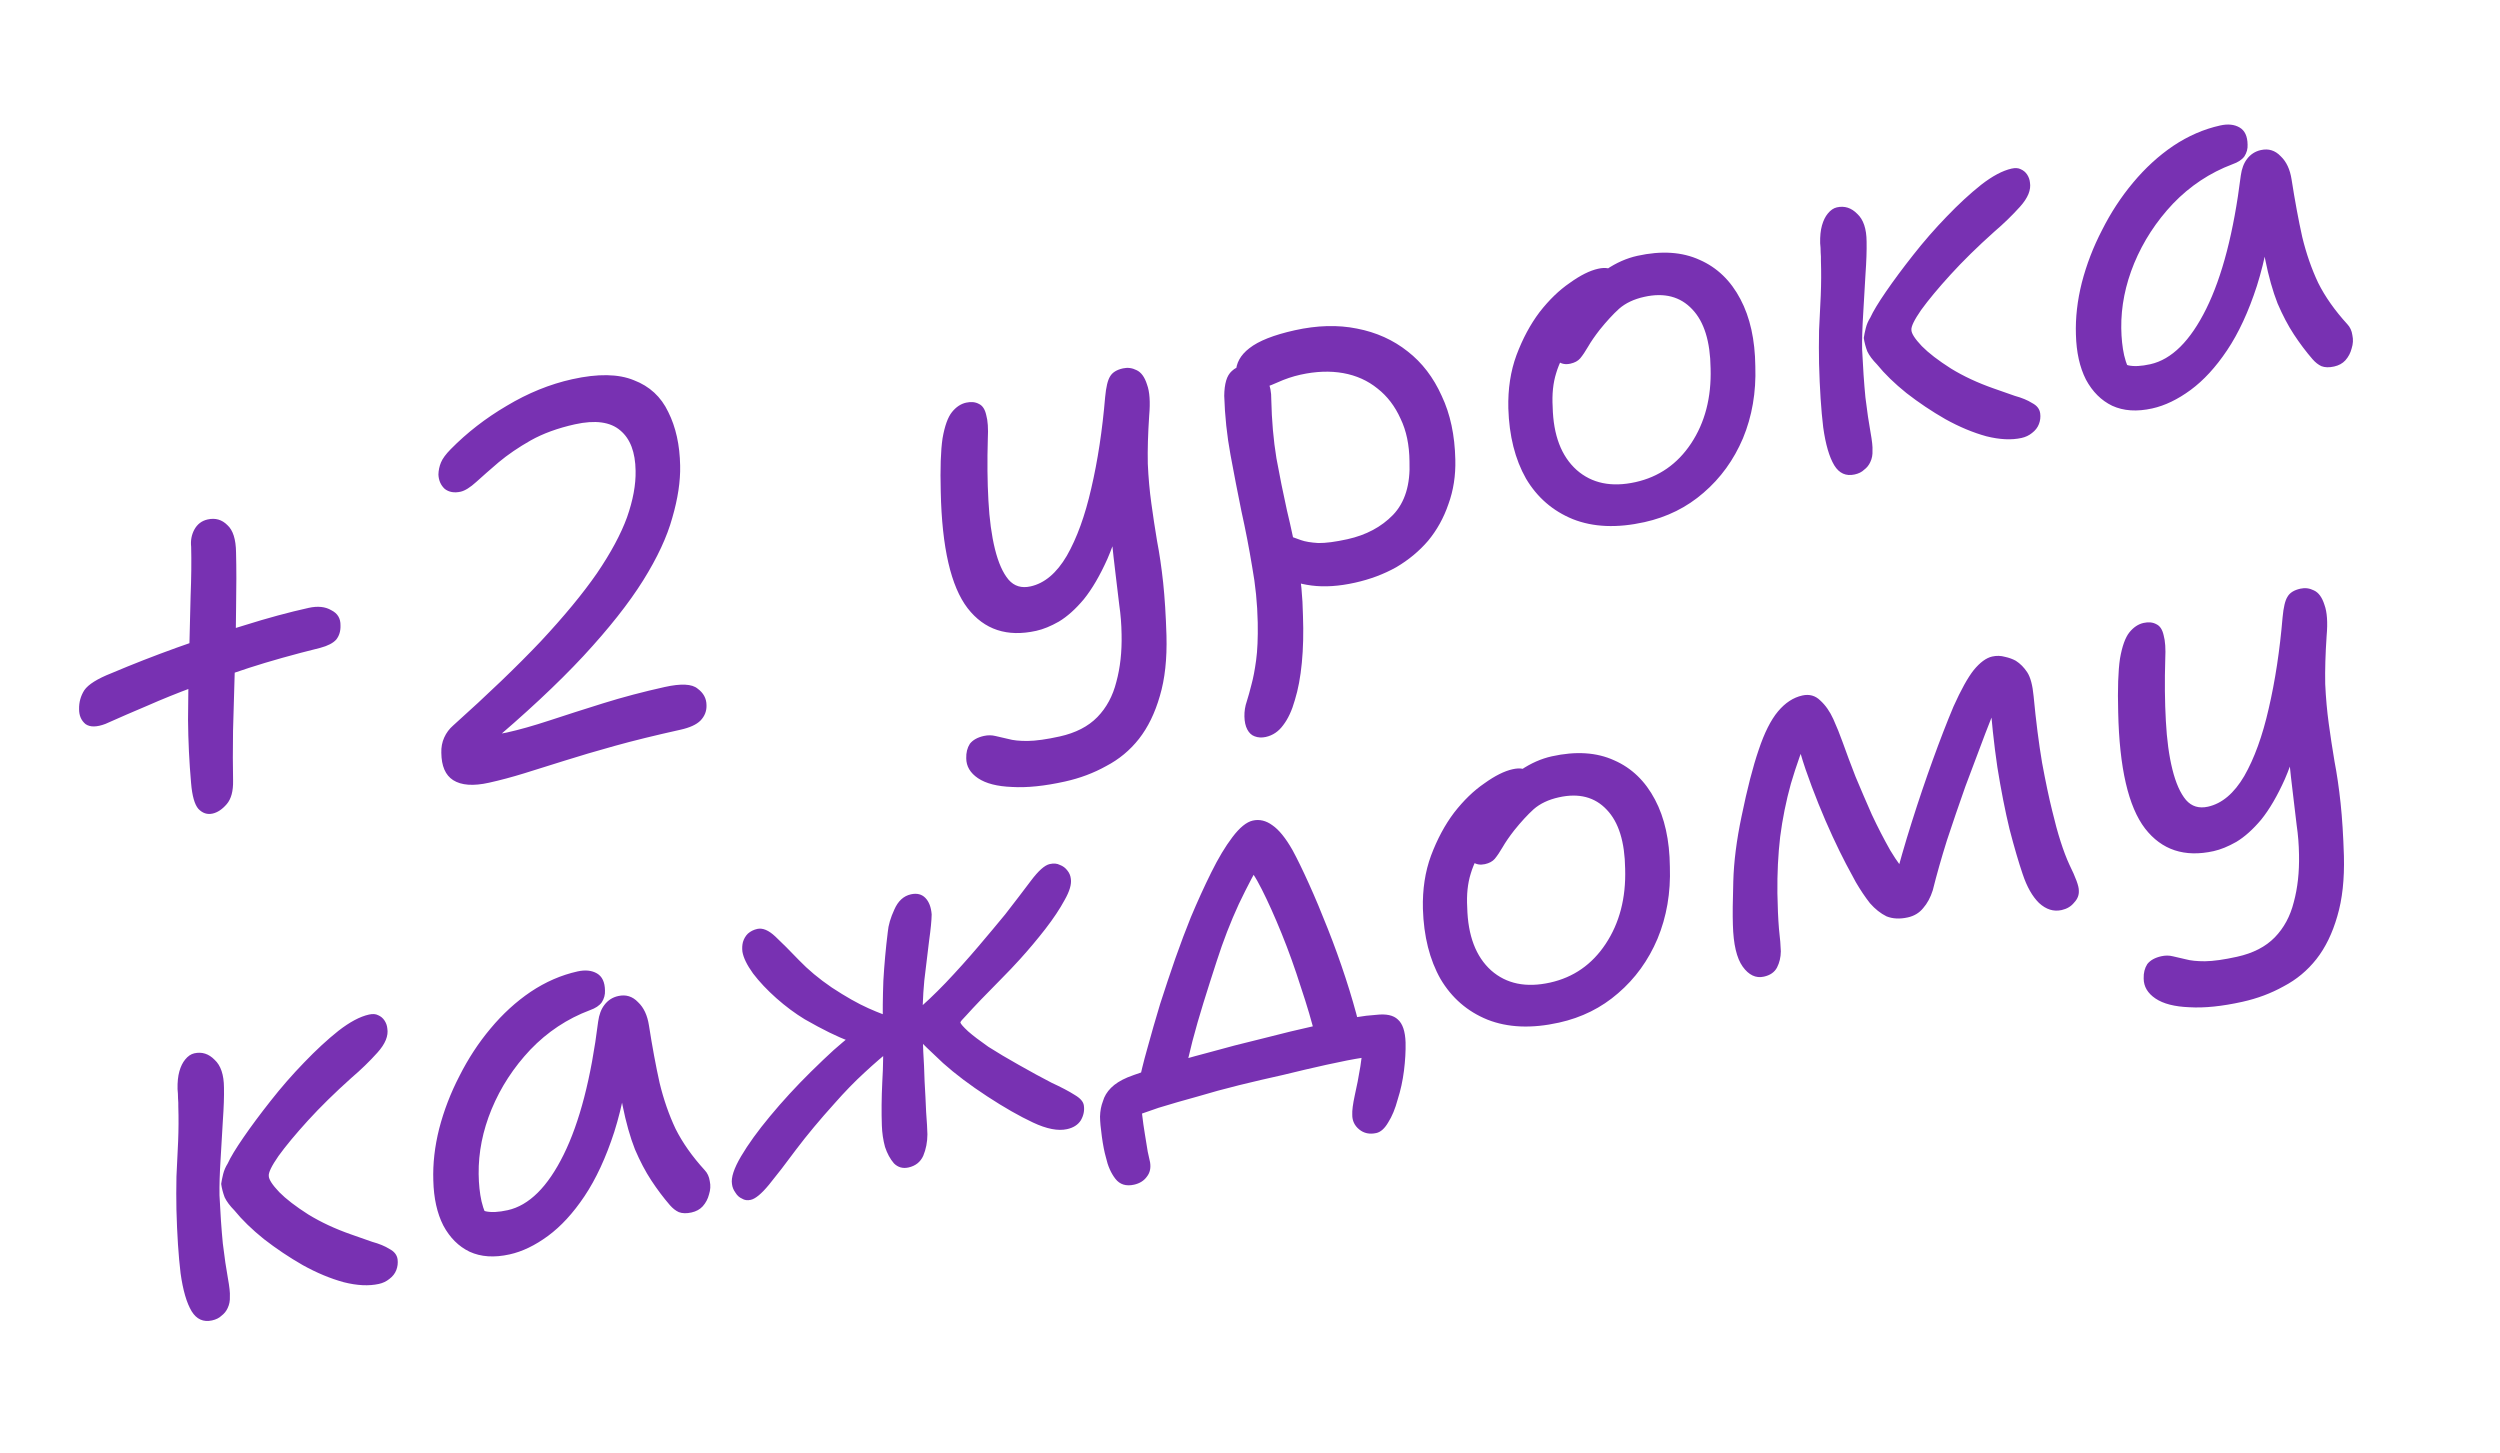 <svg width="117" height="68" viewBox="0 0 117 68" fill="none" xmlns="http://www.w3.org/2000/svg">
<path d="M4.935 33.878C4.527 34.034 4.216 34.037 4.003 33.888C3.801 33.719 3.701 33.488 3.701 33.193C3.694 32.866 3.776 32.57 3.946 32.302C4.132 32.032 4.556 31.765 5.219 31.504C6.193 31.091 7.211 30.693 8.273 30.31C9.351 29.923 10.412 29.573 11.457 29.259C12.514 28.926 13.511 28.656 14.448 28.448C14.87 28.355 15.223 28.391 15.505 28.558C15.8 28.705 15.943 28.944 15.935 29.274C15.943 29.534 15.877 29.754 15.736 29.932C15.592 30.095 15.342 30.225 14.987 30.32C13.728 30.632 12.618 30.944 11.654 31.256C10.707 31.564 9.847 31.862 9.074 32.148C8.302 32.434 7.58 32.725 6.908 33.022C6.249 33.299 5.591 33.585 4.935 33.878ZM9.947 38.076C9.697 38.131 9.476 38.057 9.283 37.854C9.106 37.648 8.993 37.247 8.943 36.651C8.856 35.671 8.809 34.682 8.8 33.684C8.804 32.667 8.821 31.672 8.851 30.698C8.877 29.709 8.9 28.778 8.92 27.905C8.955 27.028 8.963 26.256 8.946 25.588C8.915 25.3 8.963 25.035 9.09 24.794C9.229 24.534 9.439 24.372 9.72 24.31C10.079 24.23 10.386 24.318 10.639 24.573C10.904 24.809 11.04 25.238 11.047 25.859C11.066 26.609 11.066 27.461 11.049 28.416C11.047 29.367 11.026 30.346 10.988 31.355C10.961 32.344 10.934 33.292 10.906 34.2C10.894 35.104 10.894 35.882 10.908 36.535C10.918 37.024 10.819 37.391 10.611 37.633C10.402 37.876 10.181 38.024 9.947 38.076ZM22.882 36.632C22.148 36.795 21.59 36.754 21.208 36.511C20.846 36.28 20.661 35.854 20.654 35.233C20.645 34.973 20.691 34.733 20.79 34.515C20.889 34.296 21.028 34.109 21.206 33.955C22.833 32.496 24.198 31.185 25.3 30.023C26.399 28.845 27.277 27.782 27.935 26.832C28.59 25.868 29.06 24.993 29.345 24.209C29.626 23.409 29.76 22.683 29.746 22.03C29.734 21.164 29.497 20.537 29.034 20.148C28.567 19.743 27.857 19.647 26.904 19.858C26.108 20.035 25.418 20.286 24.834 20.613C24.267 20.935 23.769 21.275 23.34 21.632C22.927 21.986 22.577 22.293 22.291 22.553C22.004 22.814 21.759 22.966 21.556 23.012C21.259 23.077 21.012 23.034 20.814 22.881C20.629 22.709 20.53 22.485 20.518 22.209C20.523 22.012 20.563 21.822 20.638 21.642C20.713 21.461 20.864 21.256 21.091 21.025C21.853 20.25 22.727 19.572 23.713 18.993C24.711 18.395 25.733 17.979 26.78 17.747C27.983 17.48 28.945 17.496 29.667 17.795C30.401 18.075 30.937 18.57 31.275 19.282C31.629 19.99 31.814 20.826 31.831 21.789C31.847 22.523 31.724 23.337 31.464 24.23C31.219 25.121 30.764 26.099 30.099 27.164C29.433 28.229 28.499 29.412 27.296 30.711C26.105 31.991 24.585 33.41 22.734 34.968L22.297 34.328C22.524 34.392 22.751 34.416 22.976 34.398C23.218 34.377 23.463 34.339 23.713 34.284C24.291 34.156 24.962 33.966 25.726 33.715C26.489 33.463 27.323 33.196 28.227 32.914C29.147 32.627 30.107 32.374 31.107 32.152C31.872 31.982 32.386 32.007 32.648 32.228C32.922 32.429 33.061 32.685 33.064 32.996C33.076 33.272 32.982 33.514 32.783 33.722C32.595 33.911 32.283 34.054 31.846 34.151C30.674 34.411 29.648 34.663 28.768 34.908C27.888 35.152 27.104 35.384 26.415 35.602C25.726 35.82 25.097 36.017 24.53 36.192C23.962 36.367 23.413 36.514 22.882 36.632ZM49.838 36.576C48.885 36.787 48.06 36.872 47.362 36.83C46.668 36.804 46.138 36.667 45.772 36.421C45.406 36.174 45.222 35.863 45.22 35.486C45.212 35.226 45.268 35 45.39 34.809C45.531 34.63 45.749 34.508 46.046 34.442C46.233 34.401 46.414 34.402 46.587 34.445C46.761 34.489 46.96 34.535 47.184 34.583C47.411 34.648 47.713 34.679 48.089 34.677C48.482 34.672 48.982 34.602 49.592 34.467C50.341 34.301 50.93 33.998 51.357 33.559C51.784 33.12 52.08 32.571 52.245 31.912C52.426 31.249 52.508 30.509 52.49 29.694C52.484 29.22 52.447 28.761 52.382 28.317C52.331 27.869 52.274 27.39 52.21 26.88C52.146 26.369 52.081 25.778 52.013 25.104C51.942 24.415 51.892 23.599 51.863 22.655L52.74 23.173C52.479 24.362 52.175 25.355 51.828 26.153C51.477 26.936 51.109 27.567 50.723 28.045C50.334 28.509 49.945 28.857 49.554 29.091C49.176 29.306 48.823 29.451 48.495 29.523C47.136 29.825 46.066 29.472 45.285 28.465C44.501 27.443 44.082 25.627 44.027 23.016C43.998 21.925 44.026 21.091 44.111 20.515C44.212 19.935 44.359 19.526 44.552 19.286C44.744 19.047 44.966 18.899 45.216 18.844C45.45 18.792 45.651 18.813 45.82 18.907C45.984 18.985 46.096 19.157 46.155 19.422C46.23 19.684 46.255 20.056 46.23 20.536C46.199 21.576 46.208 22.541 46.258 23.431C46.304 24.306 46.407 25.062 46.564 25.698C46.722 26.335 46.934 26.813 47.202 27.131C47.465 27.433 47.808 27.537 48.23 27.443C48.886 27.298 49.452 26.82 49.928 26.009C50.4 25.183 50.781 24.132 51.071 22.855C51.374 21.558 51.59 20.134 51.721 18.581C51.765 18.112 51.841 17.792 51.95 17.62C52.056 17.433 52.258 17.306 52.554 17.24C52.773 17.192 52.984 17.219 53.187 17.321C53.406 17.42 53.571 17.646 53.681 17.998C53.805 18.331 53.838 18.816 53.782 19.451C53.725 20.299 53.703 21.05 53.717 21.703C53.746 22.352 53.801 22.97 53.883 23.559C53.961 24.131 54.05 24.718 54.15 25.318C54.263 25.9 54.358 26.551 54.436 27.271C54.51 27.976 54.562 28.8 54.591 29.744C54.62 30.836 54.518 31.776 54.283 32.566C54.052 33.371 53.725 34.041 53.304 34.578C52.882 35.114 52.37 35.539 51.767 35.853C51.184 36.179 50.541 36.42 49.838 36.576ZM63.413 27.27C62.664 27.437 61.985 27.481 61.378 27.402C60.77 27.324 60.282 27.154 59.912 26.892C59.543 26.63 59.349 26.312 59.332 25.939C59.337 25.741 59.387 25.558 59.481 25.39C59.575 25.221 59.723 25.114 59.926 25.07C60.082 25.035 60.231 25.043 60.374 25.093C60.516 25.143 60.685 25.204 60.881 25.276C61.077 25.347 61.35 25.393 61.699 25.414C62.044 25.419 62.498 25.359 63.06 25.235C63.935 25.041 64.646 24.662 65.193 24.098C65.752 23.515 66.009 22.679 65.964 21.591C65.957 20.822 65.818 20.157 65.546 19.594C65.285 19.013 64.927 18.543 64.471 18.186C64.011 17.812 63.474 17.571 62.86 17.461C62.245 17.352 61.579 17.377 60.861 17.536C60.501 17.616 60.143 17.736 59.785 17.898C59.428 18.059 59.108 18.171 58.827 18.233C58.655 18.271 58.49 18.267 58.333 18.22C58.171 18.157 58.05 18.053 57.968 17.907C57.887 17.762 57.844 17.607 57.841 17.444C57.841 17.002 58.051 16.619 58.471 16.296C58.904 15.955 59.612 15.675 60.596 15.456C61.642 15.224 62.611 15.197 63.504 15.377C64.411 15.552 65.203 15.909 65.88 16.447C66.553 16.97 67.084 17.663 67.472 18.528C67.873 19.373 68.085 20.367 68.109 21.509C68.128 22.258 68.02 22.954 67.785 23.596C67.567 24.235 67.251 24.805 66.837 25.306C66.421 25.792 65.922 26.206 65.343 26.547C64.76 26.873 64.116 27.114 63.413 27.27ZM59.238 34.49C59.051 34.532 58.876 34.521 58.715 34.459C58.573 34.408 58.459 34.302 58.374 34.141C58.289 33.98 58.244 33.776 58.239 33.532C58.234 33.287 58.271 33.049 58.351 32.819C58.419 32.607 58.492 32.345 58.57 32.032C58.652 31.736 58.724 31.359 58.786 30.903C58.849 30.446 58.874 29.859 58.862 29.14C58.844 28.243 58.756 27.369 58.6 26.519C58.457 25.649 58.29 24.785 58.099 23.926C57.92 23.048 57.75 22.168 57.587 21.286C57.421 20.389 57.323 19.468 57.294 18.524C57.297 18.245 57.327 18.009 57.383 17.816C57.438 17.624 57.528 17.473 57.651 17.363C57.786 17.235 57.956 17.148 58.159 17.103C58.408 17.048 58.631 17.089 58.825 17.226C59.031 17.344 59.197 17.537 59.322 17.804C59.443 18.055 59.501 18.354 59.496 18.699C59.517 19.678 59.597 20.595 59.737 21.448C59.89 22.283 60.054 23.099 60.231 23.896C60.423 24.689 60.592 25.487 60.738 26.291C60.883 27.094 60.964 27.937 60.979 28.818C61.008 29.615 60.991 30.348 60.926 31.018C60.862 31.688 60.753 32.269 60.6 32.762C60.463 33.251 60.28 33.644 60.051 33.941C59.837 34.234 59.566 34.417 59.238 34.49ZM76.958 24.437C75.677 24.721 74.56 24.674 73.608 24.296C72.671 23.913 71.94 23.281 71.416 22.397C70.905 21.495 70.629 20.4 70.59 19.114C70.568 18.201 70.695 17.37 70.971 16.621C71.259 15.852 71.619 15.182 72.049 14.611C72.495 14.037 72.968 13.58 73.466 13.24C73.96 12.884 74.403 12.663 74.794 12.577C74.965 12.539 75.111 12.531 75.231 12.553C75.366 12.572 75.477 12.63 75.564 12.725C75.663 12.802 75.716 12.929 75.723 13.108C75.714 13.438 75.653 13.754 75.54 14.058C75.424 14.346 75.154 14.644 74.73 14.951C74.227 15.341 73.816 15.743 73.499 16.158C73.193 16.554 72.97 16.988 72.829 17.462C72.685 17.92 72.63 18.449 72.665 19.047C72.695 20.368 73.069 21.35 73.786 21.994C74.499 22.623 75.418 22.812 76.542 22.563C77.635 22.32 78.502 21.718 79.141 20.757C79.792 19.777 80.097 18.603 80.056 17.235C80.039 15.977 79.753 15.057 79.198 14.476C78.639 13.879 77.891 13.684 76.954 13.892C76.469 13.999 76.076 14.185 75.774 14.449C75.488 14.709 75.184 15.039 74.863 15.438C74.634 15.734 74.454 15.995 74.324 16.221C74.194 16.446 74.07 16.63 73.954 16.77C73.85 16.892 73.696 16.975 73.493 17.02C73.274 17.068 73.087 17.036 72.931 16.923C72.787 16.791 72.71 16.554 72.699 16.212C72.682 15.839 72.78 15.432 72.994 14.992C73.223 14.547 73.522 14.121 73.89 13.711C74.27 13.283 74.697 12.918 75.171 12.616C75.641 12.298 76.127 12.084 76.626 11.973C77.751 11.724 78.724 11.787 79.544 12.162C80.362 12.521 80.998 13.134 81.452 14C81.903 14.851 82.135 15.897 82.149 17.14C82.19 18.36 81.997 19.484 81.57 20.513C81.139 21.527 80.524 22.376 79.726 23.061C78.943 23.743 78.02 24.202 76.958 24.437ZM94.606 20.497C94.138 20.601 93.591 20.575 92.966 20.419C92.338 20.247 91.697 19.979 91.043 19.616C90.404 19.25 89.798 18.843 89.224 18.397C88.665 17.948 88.205 17.501 87.844 17.056C87.633 16.841 87.481 16.637 87.389 16.444C87.309 16.233 87.255 16.023 87.225 15.817C87.244 15.681 87.276 15.527 87.319 15.354C87.362 15.18 87.433 15.017 87.53 14.864C87.662 14.573 87.908 14.166 88.267 13.644C88.627 13.121 89.049 12.552 89.535 11.936C90.034 11.301 90.556 10.702 91.103 10.138C91.662 9.555 92.2 9.059 92.715 8.65C93.246 8.237 93.723 7.984 94.144 7.89C94.316 7.852 94.458 7.861 94.569 7.919C94.695 7.973 94.796 8.057 94.871 8.171C94.945 8.286 94.989 8.407 95.001 8.536C95.061 8.883 94.908 9.261 94.54 9.671C94.172 10.08 93.767 10.473 93.326 10.85C92.547 11.547 91.867 12.214 91.287 12.851C90.707 13.487 90.248 14.04 89.909 14.508C89.587 14.973 89.435 15.286 89.454 15.445C89.457 15.608 89.619 15.859 89.94 16.198C90.258 16.521 90.712 16.871 91.304 17.247C91.892 17.608 92.559 17.919 93.305 18.18C93.644 18.302 93.973 18.417 94.292 18.526C94.623 18.617 94.894 18.729 95.104 18.863C95.326 18.977 95.452 19.138 95.481 19.344C95.504 19.52 95.484 19.688 95.421 19.849C95.359 20.011 95.25 20.149 95.096 20.266C94.957 20.378 94.794 20.456 94.606 20.497ZM86.799 22.205C86.393 22.295 86.074 22.153 85.844 21.778C85.609 21.387 85.437 20.794 85.326 20C85.228 19.186 85.163 18.192 85.132 17.019C85.122 16.529 85.122 16.013 85.132 15.47C85.159 14.923 85.185 14.377 85.211 13.83C85.234 13.268 85.237 12.726 85.219 12.206C85.223 12.074 85.219 11.944 85.207 11.815C85.207 11.668 85.199 11.522 85.183 11.378C85.176 11.052 85.205 10.775 85.269 10.547C85.334 10.32 85.424 10.136 85.54 9.996C85.669 9.836 85.811 9.739 85.967 9.704C86.327 9.624 86.644 9.726 86.92 10.009C87.208 10.273 87.354 10.708 87.357 11.313C87.365 11.721 87.348 12.233 87.304 12.849C87.273 13.446 87.237 14.061 87.197 14.692C87.157 15.324 87.14 15.877 87.147 16.351C87.187 17.194 87.238 17.945 87.302 18.602C87.382 19.257 87.461 19.796 87.539 20.221C87.613 20.631 87.644 20.919 87.632 21.086C87.642 21.28 87.609 21.46 87.53 21.625C87.464 21.77 87.368 21.89 87.241 21.984C87.134 22.09 86.986 22.163 86.799 22.205ZM100.724 19.115C100.005 19.275 99.381 19.233 98.852 18.99C98.339 18.743 97.928 18.334 97.621 17.763C97.33 17.189 97.174 16.486 97.153 15.655C97.128 14.874 97.219 14.067 97.428 13.234C97.648 12.382 97.965 11.557 98.379 10.761C98.788 9.949 99.272 9.211 99.829 8.546C100.399 7.863 101.025 7.289 101.709 6.826C102.409 6.36 103.141 6.041 103.907 5.872C104.266 5.792 104.568 5.823 104.813 5.966C105.057 6.108 105.182 6.375 105.187 6.767C105.198 6.962 105.148 7.145 105.039 7.317C104.926 7.473 104.74 7.596 104.481 7.686C103.423 8.085 102.494 8.701 101.695 9.533C100.912 10.363 100.307 11.292 99.88 12.321C99.465 13.331 99.263 14.342 99.275 15.356C99.282 15.83 99.327 16.254 99.41 16.629C99.49 16.988 99.672 17.439 99.956 17.983L98.707 16.564C99.068 16.86 99.37 17.039 99.613 17.1C99.871 17.157 100.212 17.139 100.633 17.046C101.633 16.824 102.506 15.958 103.253 14.449C104 12.939 104.539 10.861 104.869 8.215C104.913 7.894 105.011 7.634 105.164 7.436C105.329 7.22 105.544 7.082 105.809 7.023C106.169 6.943 106.477 7.039 106.733 7.309C107.002 7.561 107.173 7.925 107.246 8.4C107.402 9.398 107.568 10.296 107.745 11.092C107.934 11.87 108.182 12.585 108.491 13.238C108.815 13.887 109.27 14.531 109.854 15.172C109.983 15.307 110.062 15.479 110.091 15.685C110.136 15.888 110.125 16.095 110.057 16.307C110.005 16.515 109.907 16.701 109.763 16.864C109.631 17.008 109.456 17.104 109.237 17.153C109.003 17.205 108.805 17.2 108.643 17.137C108.498 17.071 108.359 16.962 108.227 16.811C107.918 16.454 107.628 16.068 107.355 15.653C107.083 15.238 106.828 14.754 106.59 14.2C106.365 13.627 106.172 12.941 106.011 12.141C105.849 11.341 105.718 10.378 105.616 9.254L106.454 9.043C106.285 10.72 106.008 12.166 105.622 13.382C105.233 14.583 104.768 15.588 104.226 16.396C103.696 17.186 103.129 17.803 102.523 18.249C101.917 18.695 101.317 18.984 100.724 19.115ZM17.732 60.088C17.263 60.192 16.716 60.166 16.092 60.009C15.463 59.837 14.822 59.57 14.168 59.207C13.53 58.841 12.923 58.434 12.349 57.988C11.79 57.538 11.331 57.091 10.97 56.647C10.758 56.432 10.606 56.228 10.514 56.035C10.435 55.823 10.38 55.614 10.351 55.408C10.37 55.272 10.401 55.118 10.444 54.944C10.488 54.771 10.558 54.608 10.655 54.455C10.787 54.163 11.033 53.757 11.393 53.234C11.752 52.712 12.175 52.143 12.661 51.527C13.159 50.892 13.682 50.293 14.229 49.729C14.788 49.146 15.325 48.65 15.841 48.24C16.372 47.828 16.848 47.574 17.27 47.481C17.442 47.443 17.583 47.452 17.694 47.51C17.821 47.563 17.922 47.648 17.996 47.762C18.071 47.877 18.114 47.998 18.126 48.127C18.187 48.474 18.033 48.852 17.665 49.261C17.297 49.671 16.892 50.064 16.451 50.44C15.672 51.138 14.992 51.805 14.412 52.441C13.833 53.078 13.373 53.631 13.035 54.099C12.712 54.564 12.56 54.877 12.579 55.036C12.582 55.199 12.745 55.45 13.066 55.789C13.383 56.112 13.838 56.461 14.429 56.838C15.018 57.199 15.685 57.51 16.431 57.771C16.769 57.892 17.098 58.008 17.417 58.117C17.749 58.208 18.019 58.32 18.229 58.453C18.451 58.568 18.577 58.729 18.607 58.935C18.629 59.11 18.609 59.279 18.547 59.44C18.484 59.602 18.376 59.74 18.221 59.856C18.082 59.969 17.919 60.047 17.732 60.088ZM9.924 61.796C9.518 61.886 9.2 61.743 8.969 61.368C8.735 60.978 8.562 60.385 8.451 59.59C8.353 58.776 8.288 57.783 8.257 56.61C8.247 56.12 8.247 55.604 8.258 55.061C8.284 54.514 8.31 53.967 8.336 53.421C8.359 52.858 8.362 52.317 8.345 51.796C8.348 51.664 8.344 51.534 8.332 51.406C8.332 51.258 8.324 51.113 8.309 50.969C8.302 50.642 8.331 50.365 8.395 50.138C8.459 49.911 8.549 49.727 8.666 49.586C8.794 49.427 8.937 49.33 9.093 49.295C9.452 49.215 9.77 49.317 10.045 49.6C10.333 49.864 10.479 50.299 10.482 50.904C10.491 51.312 10.473 51.824 10.43 52.44C10.398 53.037 10.363 53.651 10.322 54.283C10.282 54.915 10.265 55.468 10.272 55.941C10.312 56.785 10.364 57.535 10.428 58.193C10.507 58.847 10.586 59.387 10.664 59.812C10.739 60.222 10.77 60.51 10.758 60.677C10.768 60.871 10.734 61.051 10.656 61.215C10.59 61.361 10.493 61.481 10.367 61.575C10.259 61.68 10.112 61.754 9.924 61.796ZM23.849 58.706C23.131 58.866 22.507 58.824 21.978 58.581C21.464 58.334 21.054 57.925 20.747 57.354C20.455 56.78 20.299 56.077 20.279 55.245C20.253 54.464 20.344 53.657 20.553 52.825C20.774 51.972 21.091 51.148 21.504 50.352C21.914 49.54 22.397 48.801 22.955 48.137C23.524 47.453 24.151 46.88 24.835 46.417C25.534 45.95 26.267 45.632 27.032 45.462C27.391 45.383 27.693 45.414 27.938 45.556C28.183 45.699 28.308 45.966 28.313 46.358C28.323 46.553 28.273 46.736 28.164 46.907C28.051 47.064 27.865 47.187 27.607 47.277C26.548 47.676 25.619 48.291 24.821 49.124C24.038 49.953 23.433 50.883 23.006 51.912C22.59 52.922 22.389 53.933 22.401 54.947C22.407 55.42 22.452 55.845 22.535 56.22C22.615 56.579 22.797 57.03 23.082 57.574L21.833 56.154C22.194 56.451 22.495 56.63 22.738 56.691C22.997 56.748 23.337 56.73 23.759 56.637C24.759 56.415 25.632 55.549 26.378 54.04C27.125 52.53 27.664 50.452 27.994 47.806C28.038 47.484 28.136 47.225 28.289 47.027C28.454 46.81 28.669 46.672 28.935 46.614C29.294 46.534 29.602 46.63 29.859 46.9C30.128 47.152 30.298 47.516 30.371 47.991C30.527 48.989 30.693 49.886 30.87 50.683C31.059 51.461 31.308 52.176 31.616 52.828C31.941 53.477 32.395 54.122 32.98 54.763C33.108 54.898 33.187 55.069 33.217 55.276C33.262 55.479 33.25 55.686 33.182 55.898C33.13 56.106 33.032 56.292 32.888 56.455C32.756 56.599 32.581 56.695 32.362 56.744C32.128 56.796 31.93 56.79 31.769 56.728C31.623 56.662 31.484 56.553 31.352 56.402C31.044 56.045 30.753 55.658 30.481 55.244C30.208 54.829 29.953 54.344 29.716 53.791C29.49 53.218 29.297 52.532 29.136 51.731C28.975 50.931 28.843 49.969 28.741 48.844L29.58 48.634C29.411 50.31 29.133 51.757 28.748 52.973C28.358 54.174 27.893 55.178 27.351 55.987C26.822 56.776 26.254 57.394 25.648 57.84C25.042 58.286 24.443 58.575 23.849 58.706ZM49.937 52.844C49.515 52.938 48.984 52.835 48.344 52.534C47.704 52.234 46.991 51.827 46.205 51.312C45.4 50.786 44.711 50.267 44.138 49.755C43.581 49.239 43.122 48.792 42.759 48.414C42.714 48.358 42.667 48.295 42.619 48.224C42.582 48.134 42.569 48.038 42.58 47.938C42.559 47.844 42.571 47.751 42.616 47.659C42.673 47.548 42.734 47.453 42.798 47.373C43.255 46.993 43.743 46.532 44.262 45.991C44.793 45.431 45.299 44.868 45.78 44.302C46.261 43.736 46.682 43.233 47.043 42.793C47.489 42.218 47.89 41.695 48.244 41.223C48.598 40.751 48.892 40.489 49.127 40.438C49.314 40.396 49.473 40.41 49.603 40.479C49.745 40.53 49.863 40.618 49.957 40.745C50.047 40.856 50.1 40.984 50.115 41.128C50.155 41.381 50.057 41.714 49.821 42.127C49.6 42.537 49.299 42.989 48.917 43.483C48.547 43.959 48.158 44.422 47.751 44.873C47.474 45.18 47.169 45.502 46.834 45.838C46.514 46.171 46.207 46.485 45.912 46.78C45.633 47.072 45.401 47.32 45.217 47.525C45.029 47.714 44.939 47.824 44.946 47.855C44.96 47.917 45.08 48.055 45.308 48.267C45.531 48.463 45.847 48.704 46.255 48.99C46.675 49.258 47.147 49.538 47.671 49.832C48.252 50.162 48.765 50.441 49.209 50.67C49.665 50.881 50.027 51.071 50.294 51.241C50.558 51.395 50.701 51.56 50.724 51.736C50.76 51.974 50.713 52.205 50.583 52.431C50.449 52.641 50.234 52.779 49.937 52.844ZM35.134 56.153C34.978 56.188 34.843 56.169 34.728 56.096C34.602 56.042 34.499 55.95 34.421 55.82C34.328 55.693 34.273 55.558 34.257 55.414C34.207 55.113 34.349 54.68 34.682 54.115C35.016 53.549 35.467 52.925 36.036 52.241C36.618 51.538 37.252 50.849 37.937 50.172C38.368 49.749 38.726 49.407 39.013 49.147C39.315 48.883 39.563 48.672 39.758 48.514C39.952 48.357 40.099 48.242 40.198 48.171L40.752 49.007C40.601 48.991 40.26 48.895 39.729 48.718C39.194 48.525 38.505 48.186 37.66 47.702C37.205 47.425 36.764 47.097 36.335 46.717C35.907 46.337 35.542 45.951 35.242 45.558C34.958 45.163 34.792 44.822 34.745 44.538C34.726 44.378 34.734 44.229 34.769 44.09C34.816 43.932 34.893 43.8 35.001 43.694C35.124 43.585 35.271 43.511 35.443 43.473C35.693 43.418 35.973 43.536 36.284 43.828C36.594 44.119 36.963 44.488 37.39 44.934C37.817 45.38 38.329 45.808 38.928 46.216C39.58 46.645 40.152 46.968 40.643 47.187C41.134 47.406 41.545 47.561 41.877 47.651L41.835 49.012C41.375 49.377 40.914 49.774 40.452 50.204C40.002 50.615 39.535 51.096 39.051 51.646C38.367 52.404 37.772 53.118 37.265 53.788C36.773 54.454 36.347 55.007 35.986 55.448C35.637 55.87 35.353 56.105 35.134 56.153ZM42.517 54.638C42.252 54.697 42.025 54.633 41.836 54.445C41.659 54.239 41.52 53.983 41.419 53.677C41.331 53.353 41.282 53.019 41.271 52.678C41.249 52.06 41.255 51.386 41.29 50.657C41.337 49.91 41.347 49.031 41.32 48.02C41.306 47.368 41.313 46.662 41.341 45.901C41.385 45.138 41.454 44.377 41.548 43.619C41.575 43.301 41.678 42.95 41.855 42.567C42.029 42.168 42.288 41.93 42.631 41.854C42.912 41.792 43.138 41.848 43.308 42.023C43.478 42.199 43.576 42.456 43.602 42.794C43.598 43.074 43.558 43.484 43.482 44.025C43.417 44.548 43.342 45.171 43.257 45.894C43.188 46.614 43.16 47.415 43.176 48.297C43.182 48.476 43.194 48.785 43.209 49.224C43.237 49.644 43.257 50.106 43.271 50.611C43.3 51.113 43.325 51.591 43.343 52.046C43.378 52.497 43.398 52.845 43.403 53.09C43.401 53.45 43.336 53.785 43.208 54.092C43.075 54.383 42.846 54.565 42.517 54.638ZM53.273 50.801C53.372 50.288 53.513 49.707 53.697 49.06C53.878 48.397 54.077 47.706 54.294 46.986C54.527 46.262 54.763 45.554 55.003 44.862C55.255 44.15 55.497 43.506 55.73 42.93C56.041 42.189 56.361 41.487 56.689 40.825C57.017 40.162 57.346 39.614 57.676 39.18C58.018 38.727 58.337 38.468 58.634 38.402C58.947 38.333 59.249 38.405 59.542 38.618C59.851 38.828 60.167 39.217 60.49 39.785C60.712 40.194 60.968 40.719 61.257 41.36C61.547 42 61.842 42.705 62.144 43.474C62.442 44.227 62.719 44.993 62.974 45.773C63.228 46.552 63.438 47.276 63.603 47.944L61.583 48.589C61.401 47.843 61.166 47.043 60.878 46.189C60.602 45.316 60.302 44.481 59.978 43.684C59.654 42.887 59.346 42.202 59.055 41.627C58.76 41.037 58.502 40.652 58.282 40.471L59.154 40.081C58.772 40.723 58.38 41.466 57.977 42.309C57.59 43.149 57.246 44.036 56.945 44.972C56.721 45.66 56.513 46.313 56.322 46.929C56.131 47.545 55.96 48.14 55.809 48.715C55.67 49.27 55.534 49.841 55.402 50.427L53.273 50.801ZM64.411 53.026C64.098 53.095 63.832 53.039 63.612 52.859C63.391 52.678 63.283 52.448 63.286 52.169C63.276 51.975 63.315 51.671 63.404 51.258C63.496 50.861 63.584 50.407 63.667 49.897C63.751 49.386 63.784 48.871 63.767 48.35L64.875 49.358C64.65 49.375 64.299 49.42 63.824 49.493C63.364 49.562 62.782 49.675 62.079 49.831C61.423 49.976 60.746 50.135 60.046 50.307C59.359 50.459 58.673 50.619 57.989 50.787C57.321 50.952 56.672 51.129 56.042 51.318C55.409 51.491 54.8 51.667 54.217 51.846C53.638 52.04 53.114 52.23 52.647 52.415L53.379 51.392C53.393 51.602 53.417 51.859 53.452 52.163C53.486 52.467 53.529 52.769 53.579 53.069C53.633 53.385 53.678 53.662 53.714 53.899C53.766 54.134 53.802 54.298 53.823 54.391C53.867 54.66 53.818 54.884 53.677 55.063C53.54 55.257 53.339 55.384 53.073 55.443C52.698 55.526 52.408 55.435 52.201 55.169C51.995 54.904 51.846 54.568 51.756 54.162C51.685 53.915 51.622 53.593 51.567 53.196C51.511 52.798 51.483 52.485 51.481 52.256C51.488 51.992 51.533 51.753 51.617 51.538C51.681 51.31 51.807 51.102 51.994 50.913C52.182 50.724 52.441 50.56 52.77 50.421C53.147 50.272 53.658 50.101 54.304 49.909C54.962 49.697 55.701 49.484 56.522 49.269C57.355 49.035 58.215 48.812 59.102 48.599C59.985 48.37 60.833 48.165 61.645 47.985C61.911 47.926 62.192 47.864 62.489 47.798C62.801 47.729 63.123 47.665 63.455 47.608C63.786 47.551 64.106 47.513 64.413 47.494C64.876 47.44 65.212 47.513 65.42 47.713C65.644 47.909 65.764 48.268 65.781 48.788C65.79 49.196 65.765 49.636 65.706 50.108C65.646 50.58 65.549 51.028 65.413 51.451C65.297 51.887 65.148 52.248 64.965 52.534C64.799 52.817 64.614 52.981 64.411 53.026ZM72.96 47.859C71.679 48.144 70.562 48.096 69.609 47.718C68.672 47.336 67.942 46.703 67.418 45.819C66.907 44.917 66.631 43.822 66.592 42.536C66.569 41.623 66.696 40.792 66.972 40.043C67.261 39.274 67.62 38.604 68.051 38.033C68.497 37.459 68.969 37.002 69.468 36.662C69.962 36.306 70.405 36.085 70.795 35.999C70.967 35.961 71.113 35.953 71.233 35.975C71.368 35.995 71.479 36.052 71.566 36.147C71.665 36.224 71.718 36.351 71.724 36.53C71.716 36.86 71.655 37.176 71.542 37.48C71.425 37.768 71.156 38.066 70.732 38.373C70.229 38.763 69.818 39.166 69.5 39.58C69.195 39.976 68.972 40.41 68.831 40.884C68.687 41.342 68.632 41.871 68.666 42.469C68.697 43.79 69.071 44.773 69.787 45.417C70.5 46.045 71.419 46.234 72.544 45.985C73.637 45.742 74.503 45.141 75.142 44.179C75.793 43.199 76.099 42.025 76.057 40.657C76.04 39.399 75.754 38.479 75.199 37.898C74.641 37.301 73.893 37.106 72.956 37.314C72.471 37.421 72.078 37.607 71.776 37.871C71.49 38.131 71.186 38.461 70.865 38.86C70.635 39.156 70.456 39.417 70.326 39.643C70.195 39.868 70.072 40.051 69.956 40.192C69.852 40.313 69.698 40.397 69.495 40.442C69.276 40.49 69.089 40.458 68.933 40.345C68.789 40.213 68.711 39.977 68.701 39.635C68.684 39.261 68.782 38.855 68.996 38.414C69.225 37.97 69.524 37.543 69.892 37.133C70.272 36.705 70.699 36.34 71.173 36.038C71.643 35.72 72.128 35.506 72.628 35.395C73.753 35.146 74.725 35.209 75.546 35.584C76.364 35.943 76.999 36.556 77.454 37.422C77.905 38.273 78.137 39.319 78.15 40.562C78.192 41.782 77.999 42.906 77.571 43.935C77.141 44.949 76.526 45.798 75.727 46.483C74.944 47.165 74.022 47.624 72.96 47.859ZM82.549 45.707C82.174 45.791 81.844 45.634 81.559 45.239C81.275 44.843 81.122 44.188 81.099 43.276C81.084 42.837 81.09 42.163 81.118 41.255C81.143 40.332 81.271 39.321 81.502 38.22C81.77 36.915 82.038 35.873 82.307 35.092C82.573 34.295 82.874 33.696 83.211 33.293C83.548 32.891 83.927 32.643 84.349 32.549C84.677 32.476 84.957 32.554 85.187 32.781C85.434 33.005 85.637 33.296 85.799 33.653C85.96 34.011 86.106 34.372 86.236 34.736C86.409 35.222 86.61 35.76 86.839 36.348C87.084 36.933 87.338 37.524 87.601 38.121C87.88 38.715 88.168 39.273 88.465 39.798C88.777 40.318 89.094 40.748 89.415 41.087L88.613 41.461C88.868 40.47 89.155 39.472 89.473 38.468C89.791 37.463 90.117 36.497 90.453 35.571C90.788 34.644 91.111 33.81 91.422 33.069C91.773 32.287 92.089 31.717 92.37 31.36C92.667 30.999 92.956 30.787 93.237 30.725C93.44 30.68 93.638 30.685 93.831 30.74C94.02 30.78 94.189 30.841 94.338 30.923C94.548 31.056 94.728 31.238 94.877 31.467C95.026 31.696 95.125 32.068 95.173 32.581C95.282 33.737 95.414 34.773 95.568 35.69C95.734 36.587 95.892 37.338 96.043 37.944C96.298 39.019 96.567 39.86 96.849 40.469C97.148 41.075 97.294 41.477 97.289 41.675C97.303 41.885 97.23 42.073 97.07 42.24C96.93 42.418 96.734 42.535 96.484 42.591C96.109 42.674 95.757 42.564 95.427 42.26C95.114 41.953 94.858 41.501 94.66 40.906C94.473 40.358 94.268 39.657 94.046 38.805C93.84 37.95 93.65 36.984 93.477 35.908C93.316 34.812 93.195 33.676 93.114 32.497L93.757 32.183C93.504 32.812 93.22 33.531 92.908 34.338C92.607 35.126 92.298 35.948 91.98 36.805C91.678 37.659 91.389 38.501 91.115 39.333C90.856 40.16 90.635 40.939 90.453 41.667C90.347 42.002 90.196 42.282 90 42.505C89.819 42.726 89.581 42.869 89.284 42.935C88.909 43.018 88.577 43.001 88.289 42.885C88.013 42.749 87.755 42.545 87.514 42.27C87.285 41.977 87.065 41.649 86.853 41.286C86.742 41.081 86.588 40.796 86.392 40.429C86.193 40.048 85.983 39.619 85.763 39.143C85.543 38.668 85.323 38.159 85.105 37.618C84.886 37.076 84.685 36.539 84.501 36.006C84.314 35.458 84.167 34.941 84.059 34.457L84.721 34.114C84.36 34.997 84.057 35.851 83.814 36.675C83.586 37.496 83.419 38.328 83.311 39.171C83.215 39.995 83.172 40.873 83.182 41.806C83.193 42.442 83.217 42.994 83.255 43.461C83.308 43.925 83.338 44.279 83.343 44.523C83.339 44.803 83.28 45.053 83.166 45.276C83.051 45.498 82.845 45.642 82.549 45.707ZM104.942 46.885C103.989 47.096 103.164 47.181 102.466 47.139C101.772 47.113 101.242 46.977 100.876 46.73C100.51 46.483 100.326 46.172 100.324 45.795C100.315 45.535 100.372 45.309 100.493 45.119C100.634 44.94 100.853 44.818 101.15 44.752C101.337 44.71 101.518 44.711 101.691 44.755C101.865 44.798 102.063 44.844 102.287 44.893C102.514 44.957 102.816 44.988 103.193 44.987C103.585 44.982 104.086 44.911 104.695 44.776C105.445 44.61 106.033 44.307 106.46 43.868C106.887 43.429 107.184 42.88 107.349 42.221C107.529 41.558 107.611 40.819 107.594 40.003C107.587 39.529 107.551 39.07 107.485 38.626C107.435 38.178 107.378 37.699 107.314 37.189C107.25 36.679 107.184 36.087 107.117 35.414C107.046 34.725 106.996 33.908 106.966 32.964L107.844 33.482C107.583 34.671 107.279 35.664 106.931 36.463C106.581 37.245 106.212 37.876 105.827 38.355C105.438 38.818 105.048 39.167 104.658 39.401C104.279 39.616 103.926 39.76 103.598 39.833C102.239 40.134 101.17 39.781 100.389 38.775C99.605 37.752 99.186 35.936 99.131 33.326C99.102 32.234 99.13 31.4 99.215 30.824C99.316 30.244 99.463 29.835 99.655 29.596C99.848 29.356 100.069 29.209 100.319 29.153C100.554 29.101 100.755 29.122 100.923 29.216C101.088 29.294 101.2 29.466 101.259 29.732C101.333 29.994 101.358 30.365 101.334 30.846C101.302 31.885 101.312 32.85 101.362 33.74C101.408 34.615 101.51 35.371 101.668 36.008C101.826 36.645 102.038 37.122 102.305 37.44C102.569 37.742 102.912 37.846 103.333 37.753C103.989 37.607 104.555 37.129 105.031 36.319C105.504 35.493 105.885 34.441 106.175 33.164C106.477 31.868 106.694 30.443 106.825 28.89C106.868 28.421 106.945 28.101 107.054 27.93C107.16 27.742 107.361 27.616 107.658 27.55C107.877 27.501 108.088 27.528 108.291 27.631C108.509 27.73 108.674 27.955 108.785 28.308C108.908 28.641 108.942 29.125 108.886 29.76C108.829 30.609 108.807 31.359 108.82 32.012C108.85 32.661 108.905 33.28 108.986 33.868C109.064 34.441 109.153 35.027 109.254 35.628C109.366 36.209 109.462 36.86 109.539 37.58C109.614 38.285 109.666 39.109 109.695 40.053C109.724 41.145 109.621 42.086 109.387 42.875C109.156 43.68 108.829 44.351 108.407 44.887C107.985 45.423 107.473 45.848 106.871 46.162C106.288 46.488 105.645 46.729 104.942 46.885Z" fill="#7831B2"/>
</svg>
